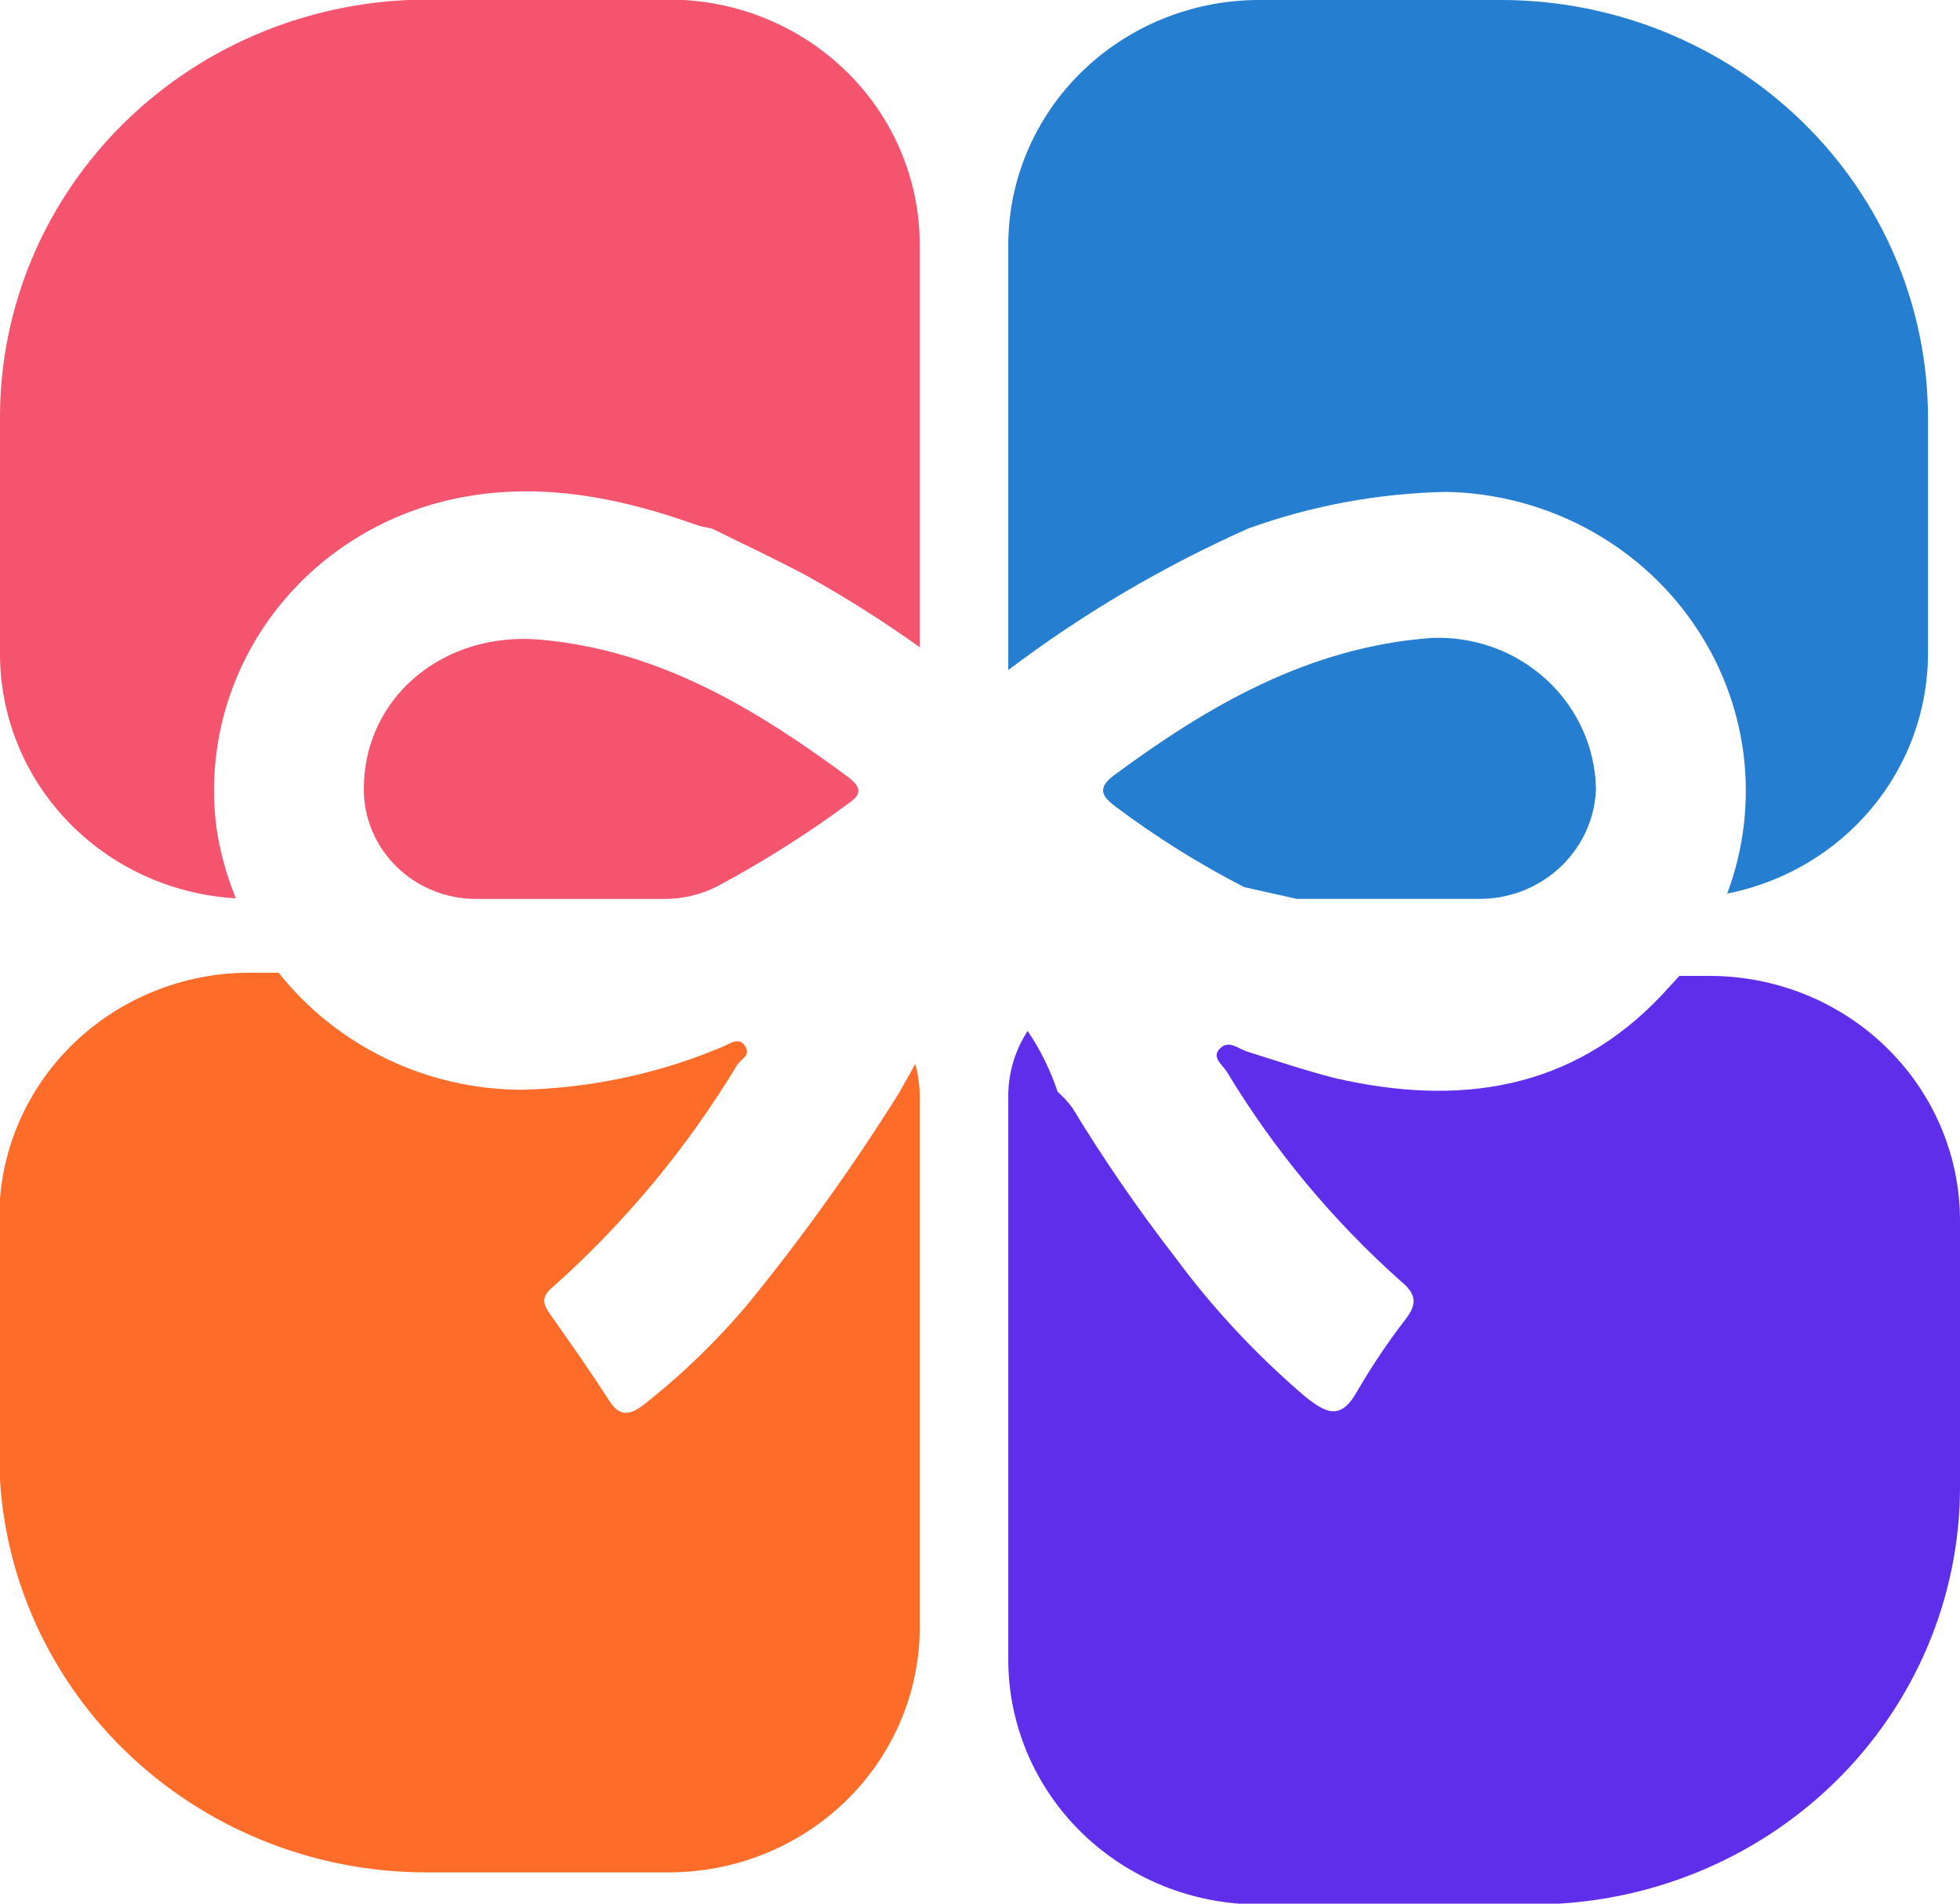 <svg width="35" height="34" viewBox="0 0 35 34" fill="none" xmlns="http://www.w3.org/2000/svg">
<g clip-path="url(#clip0)">
<path d="M15.182 14.326C14.426 14.888 13.627 15.393 12.793 15.838C12.502 15.983 12.178 16.058 11.85 16.055H8.498C8.234 16.055 7.974 16.004 7.731 15.905C7.487 15.806 7.267 15.662 7.081 15.479C6.895 15.297 6.748 15.081 6.648 14.843C6.547 14.604 6.496 14.35 6.497 14.092C6.497 12.442 7.936 11.269 9.652 11.425C11.778 11.615 13.504 12.665 15.151 13.882C15.349 14.041 15.411 14.163 15.182 14.326Z" fill="#F4546D"/>
<path d="M16.424 4.375V11.56C15.782 11.101 15.114 10.678 14.423 10.292C13.861 9.991 13.286 9.723 12.717 9.442C12.624 9.418 12.53 9.408 12.443 9.377C10.963 8.849 9.444 8.564 7.881 8.964C6.602 9.294 5.49 10.067 4.752 11.138C4.013 12.21 3.698 13.508 3.866 14.79C3.93 15.22 4.047 15.641 4.212 16.044C3.071 15.979 1.999 15.489 1.216 14.676C0.432 13.862 -0.003 12.786 1.36217e-05 11.668V7.432C0.005 5.457 0.81 3.565 2.24 2.171C3.67 0.776 5.608 -0.007 7.628 -0.007H11.961C13.147 -0.004 14.283 0.46 15.12 1.282C15.957 2.103 16.425 3.216 16.424 4.375Z" fill="#F4546D"/>
<path d="M28.499 14.079V14.102C28.478 14.634 28.243 15.137 27.846 15.502C27.45 15.867 26.922 16.066 26.377 16.054H23.157L22.217 15.844C21.412 15.43 20.644 14.949 19.922 14.407C19.665 14.221 19.599 14.068 19.887 13.851C21.582 12.598 23.378 11.554 25.563 11.394C25.937 11.378 26.311 11.435 26.662 11.562C27.013 11.688 27.335 11.883 27.609 12.133C27.882 12.383 28.102 12.684 28.255 13.018C28.408 13.352 28.491 13.713 28.499 14.079Z" fill="#257ECF"/>
<path d="M34.428 7.439V11.669C34.429 12.679 34.073 13.658 33.419 14.44C32.766 15.222 31.855 15.759 30.843 15.96C31.141 15.162 31.241 14.307 31.134 13.464C31.026 12.622 30.715 11.816 30.225 11.115C29.736 10.413 29.082 9.836 28.319 9.431C27.556 9.026 26.705 8.804 25.837 8.785C24.625 8.808 23.427 9.029 22.29 9.439C20.767 10.118 19.329 10.966 18.005 11.967V4.375C18.005 3.215 18.477 2.103 19.316 1.283C20.156 0.462 21.294 0.001 22.48 0H26.818C28.835 0.004 30.768 0.79 32.194 2.184C33.62 3.578 34.423 5.468 34.428 7.439Z" fill="#257ECF"/>
<path d="M16.424 19.572V29.062C16.424 30.223 15.952 31.336 15.113 32.157C14.273 32.978 13.135 33.44 11.947 33.441H7.614C5.591 33.441 3.651 32.655 2.22 31.257C0.79 29.859 -0.014 27.962 -0.014 25.985V21.748C-0.014 21.174 0.101 20.604 0.326 20.073C0.551 19.542 0.88 19.06 1.296 18.653C1.712 18.247 2.205 17.925 2.749 17.705C3.292 17.485 3.874 17.372 4.462 17.373H4.975C5.488 18.02 6.144 18.545 6.895 18.907C7.646 19.27 8.472 19.46 9.309 19.464C10.542 19.436 11.758 19.177 12.891 18.701C13.022 18.654 13.182 18.508 13.3 18.674C13.418 18.84 13.241 18.912 13.168 19.013C12.283 20.483 11.179 21.817 9.892 22.968C9.684 23.138 9.666 23.256 9.822 23.47C10.169 23.965 10.54 24.487 10.862 24.992C11.056 25.303 11.23 25.29 11.493 25.09C12.187 24.545 12.82 23.93 13.383 23.256C14.348 22.068 15.239 20.823 16.049 19.528C16.146 19.355 16.243 19.189 16.344 19C16.395 19.186 16.422 19.379 16.424 19.572Z" fill="#FD6D29"/>
<path d="M35 21.762V26.557C35 28.535 34.196 30.431 32.766 31.83C31.335 33.228 29.395 34.014 27.372 34.014H22.48C21.892 34.014 21.309 33.9 20.766 33.68C20.222 33.459 19.729 33.137 19.313 32.73C18.897 32.323 18.568 31.84 18.343 31.308C18.119 30.776 18.003 30.206 18.005 29.631V19.572C18.005 19.162 18.125 18.759 18.351 18.413C18.579 18.749 18.758 19.114 18.885 19.498C18.981 19.583 19.068 19.677 19.145 19.779C19.706 20.703 20.32 21.596 20.983 22.453C21.659 23.369 22.441 24.206 23.312 24.948C23.677 25.242 23.944 25.371 24.231 24.856C24.493 24.404 24.785 23.969 25.105 23.555C25.32 23.273 25.278 23.097 25.008 22.877C23.792 21.791 22.749 20.535 21.912 19.149C21.832 19.017 21.624 18.881 21.787 18.725C21.95 18.569 22.099 18.725 22.262 18.779C22.782 18.942 23.302 19.118 23.833 19.254C26.045 19.765 28.069 19.477 29.678 17.769C29.789 17.651 29.893 17.532 29.99 17.43H30.527C31.706 17.43 32.838 17.885 33.675 18.697C34.513 19.508 34.989 20.609 35 21.762Z" fill="#5F2EEA"/>
</g>
<defs>
<clipPath id="clip0">
<rect width="35" height="34" fill="white"/>
</clipPath>
</defs>
</svg>
